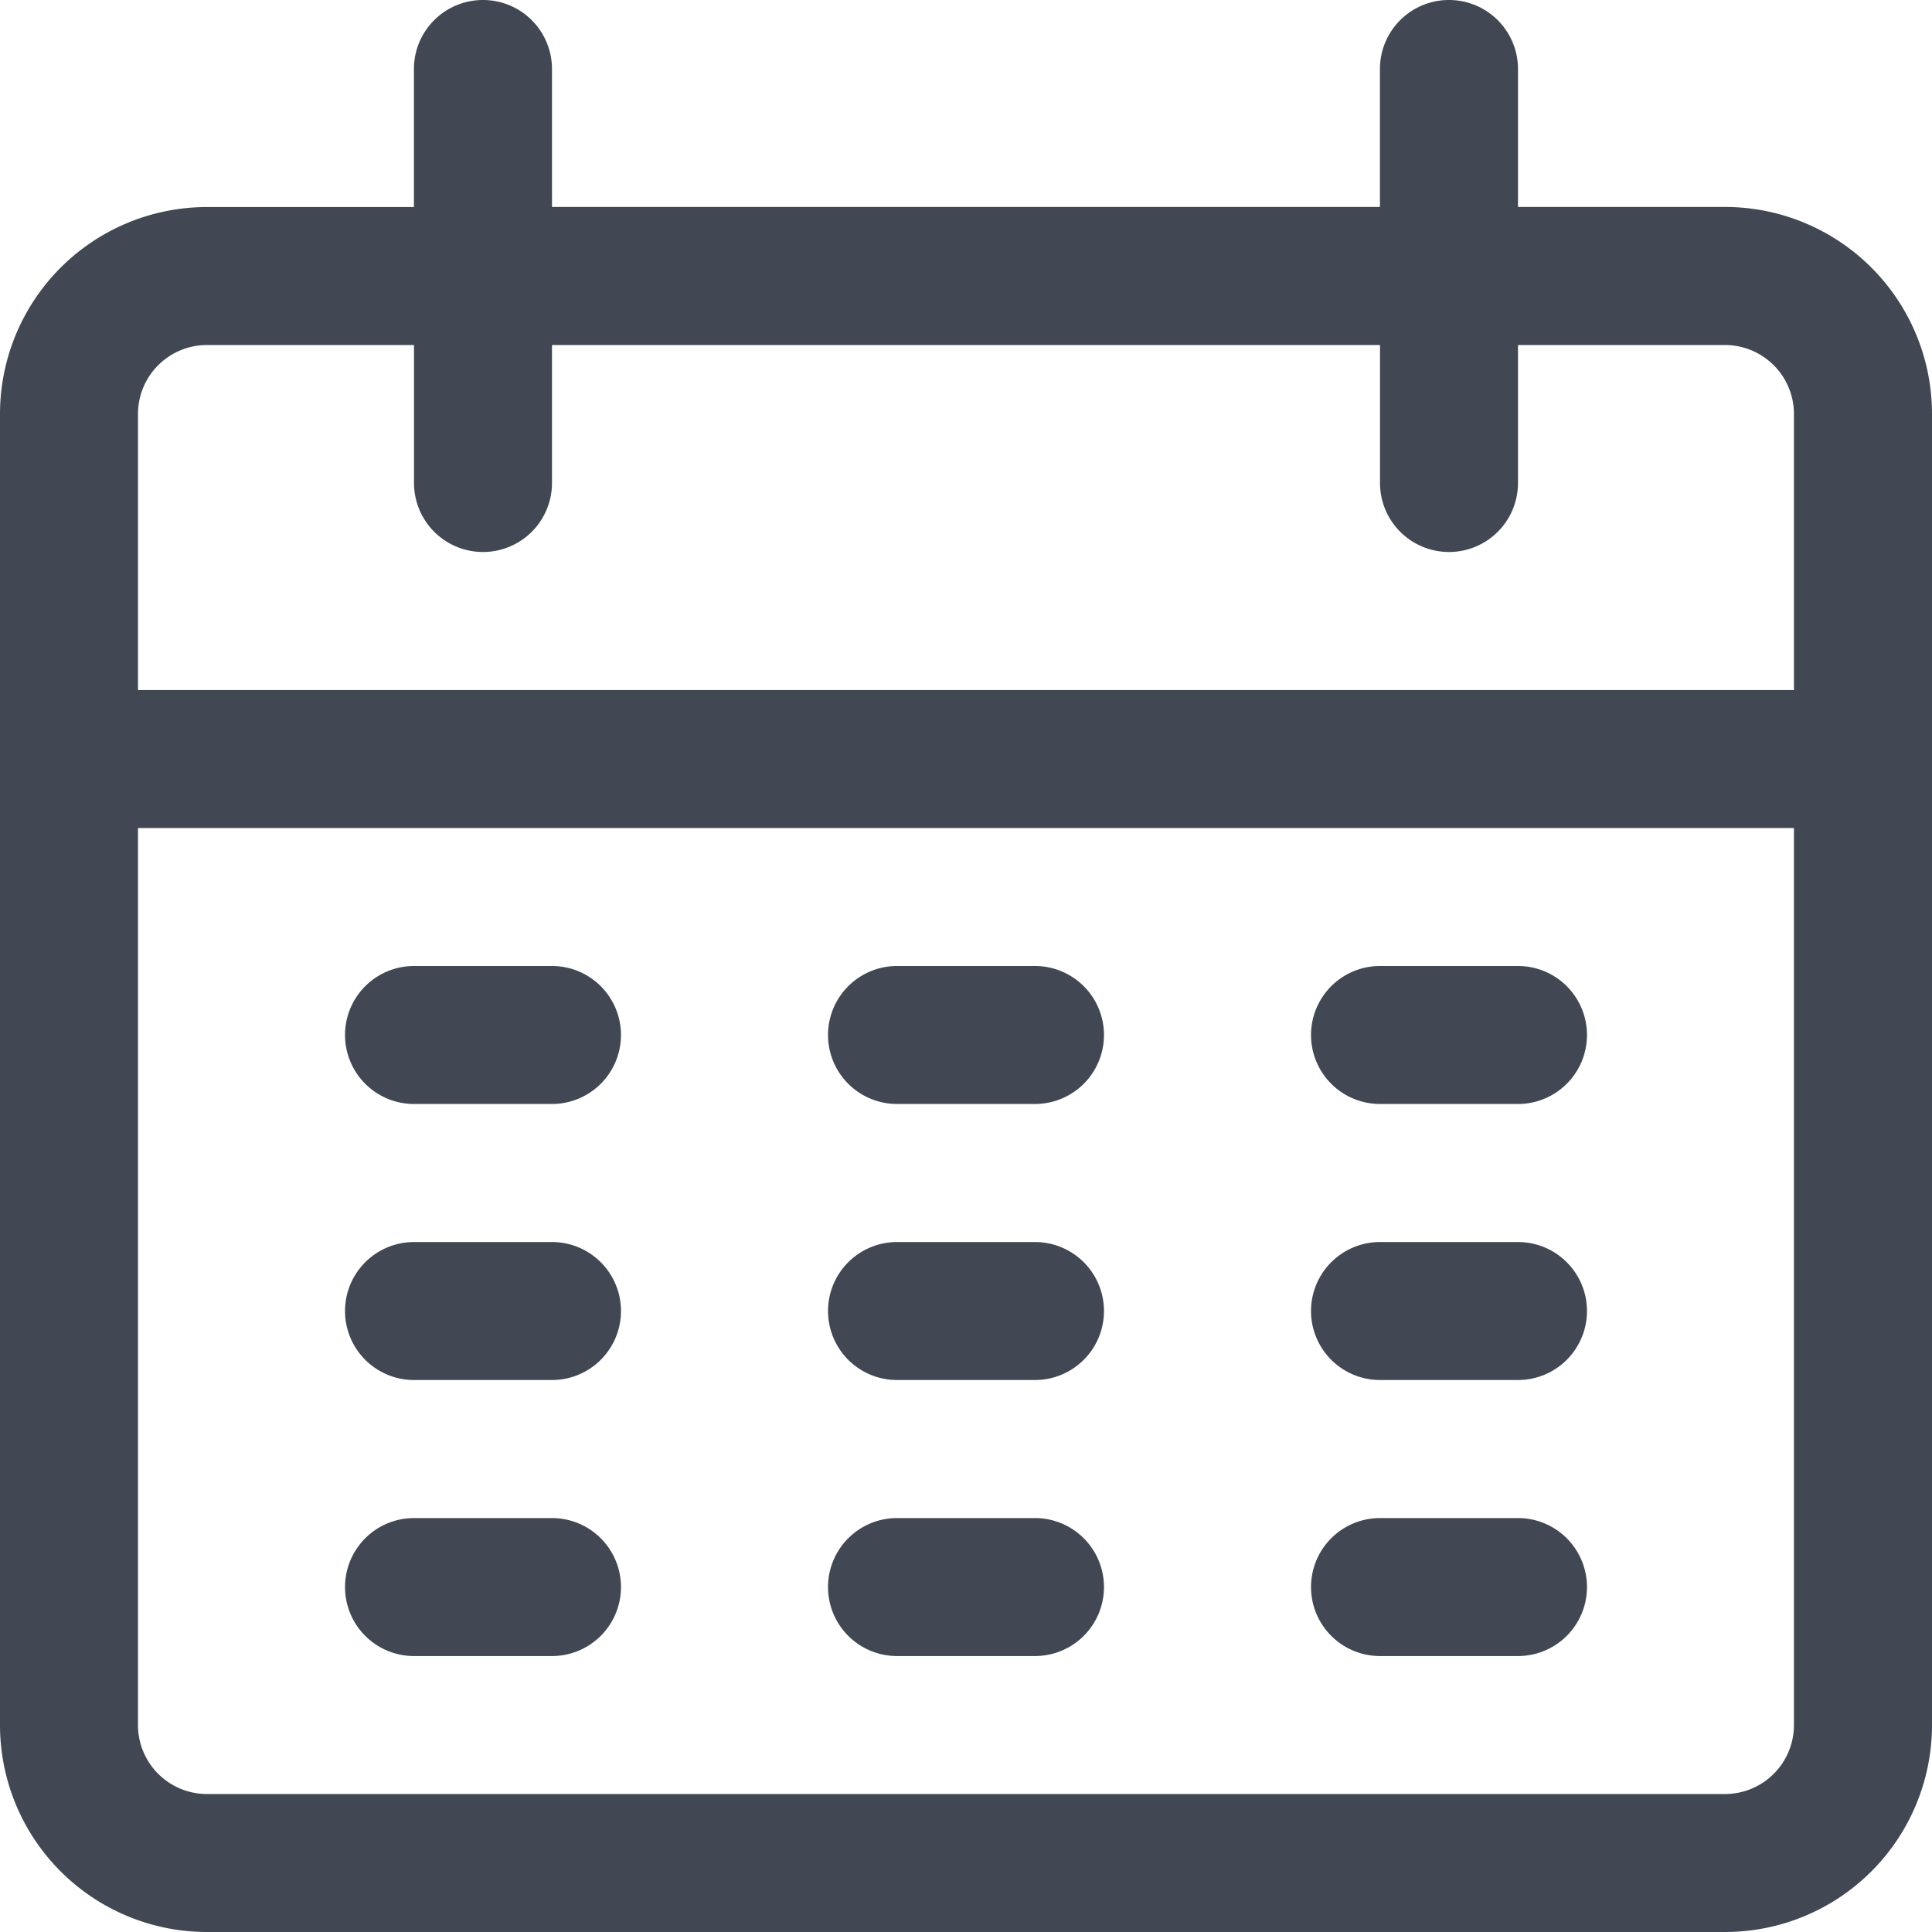 <svg xmlns="http://www.w3.org/2000/svg" width="24" height="24" viewBox="0 0 24 24">
    <path id="icon-calendar" fill="#414853" d="M60.571-778A2.571 2.571 0 0 1 58-780.571v-16.286a2.571 2.571 0 0 1 2.571-2.571h2.571v-1.714A.857.857 0 0 1 64-802a.857.857 0 0 1 .857.857v1.714h10.285v-1.714A.857.857 0 0 1 76-802a.857.857 0 0 1 .857.857v1.714h2.571A2.571 2.571 0 0 1 82-796.857v16.286A2.571 2.571 0 0 1 79.428-778zm-.857-2.571a.857.857 0 0 0 .857.857h18.857a.857.857 0 0 0 .857-.857v-11.143H59.714zm0-16.286v3.429h20.571v-3.429a.857.857 0 0 0-.857-.857h-2.571V-796a.857.857 0 0 1-.857.857.857.857 0 0 1-.857-.857v-1.714H64.857V-796a.857.857 0 0 1-.857.857.857.857 0 0 1-.857-.857v-1.714h-2.572a.857.857 0 0 0-.857.857zm15.429 15.429a.857.857 0 0 1-.857-.857.857.857 0 0 1 .857-.857h1.714a.857.857 0 0 1 .857.857.857.857 0 0 1-.857.857zm-6 0a.857.857 0 0 1-.857-.857.857.857 0 0 1 .857-.857h1.714a.857.857 0 0 1 .857.857.857.857 0 0 1-.857.857zm-6 0a.857.857 0 0 1-.857-.857.857.857 0 0 1 .857-.857h1.714a.857.857 0 0 1 .857.857.857.857 0 0 1-.857.857zm12-3.429a.857.857 0 0 1-.857-.857.857.857 0 0 1 .857-.857h1.714a.857.857 0 0 1 .857.857.857.857 0 0 1-.857.857zm-6 0a.857.857 0 0 1-.857-.857.857.857 0 0 1 .857-.857h1.714a.857.857 0 0 1 .857.857.857.857 0 0 1-.857.857zm-6 0a.857.857 0 0 1-.857-.857.857.857 0 0 1 .857-.857h1.714a.857.857 0 0 1 .857.857.857.857 0 0 1-.857.857zm12-3.429a.857.857 0 0 1-.857-.857.857.857 0 0 1 .857-.857h1.714a.857.857 0 0 1 .857.857.857.857 0 0 1-.857.857zm-6 0a.857.857 0 0 1-.857-.857.857.857 0 0 1 .857-.857h1.714a.857.857 0 0 1 .857.857.857.857 0 0 1-.857.857zm-6 0a.857.857 0 0 1-.857-.857.857.857 0 0 1 .857-.857h1.714a.857.857 0 0 1 .857.857.857.857 0 0 1-.857.857z" transform="translate(-58 802)"/>
</svg>
